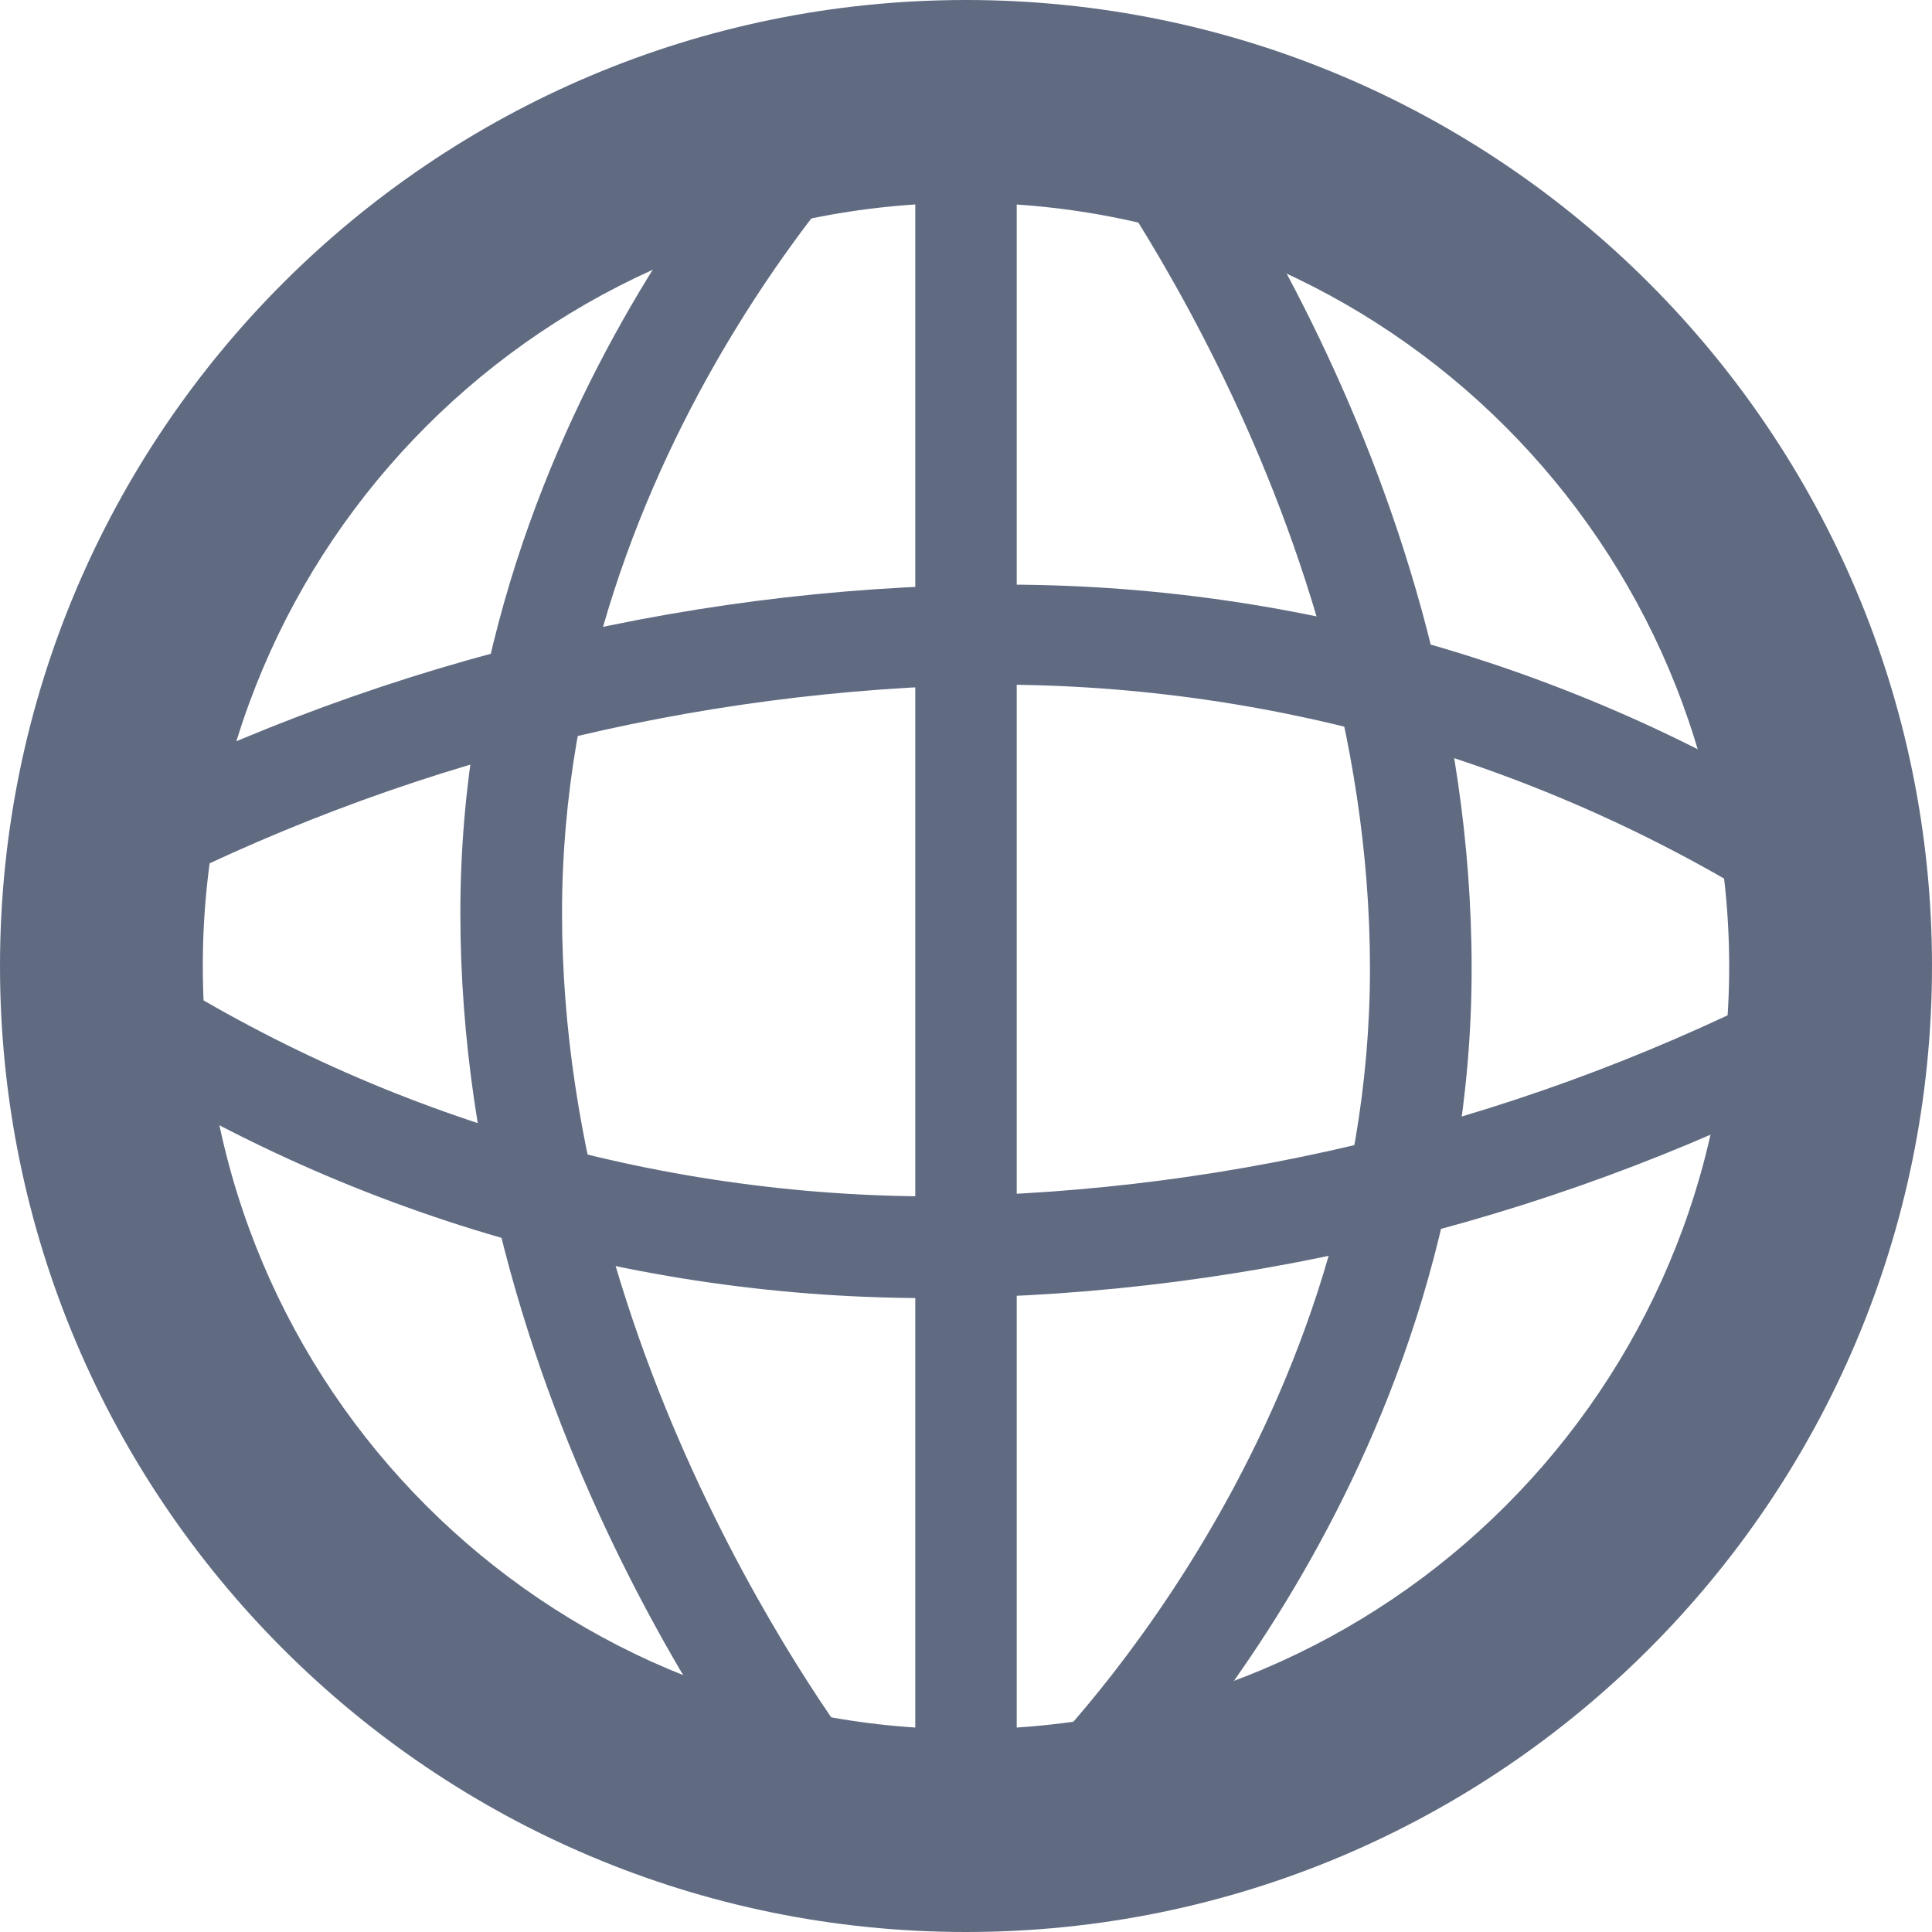 
<svg xmlns="http://www.w3.org/2000/svg" xmlns:xlink="http://www.w3.org/1999/xlink" width="32px" height="32px" viewBox="0 0 32 32" version="1.1">
<g id="surface1">
<path style=" stroke:none;fill-rule:nonzero;fill:rgb(37.647%,41.961%,50.98%);fill-opacity:1;" d="M 16 32 C 7.168 32 0 24.832 0 16 C 0 7.168 7.168 0 16 0 C 24.832 0 32 7.168 32 16 C 32 24.832 24.832 32 16 32 Z M 16 3.359 C 9.016 3.359 3.359 9.016 3.359 16 C 3.359 22.984 9.016 28.641 16 28.641 C 22.984 28.641 28.641 22.984 28.641 16 C 28.629 9.02 22.98 3.371 16 3.359 Z M 16 3.359 "/>
<path style=" stroke:none;fill-rule:nonzero;fill:rgb(37.647%,41.961%,50.98%);fill-opacity:1;" d="M 15.543 21.5 C 10.453 21.535 5.48 20.047 1.246 17.23 L 2.246 15.879 C 6.203 18.457 10.816 19.828 15.543 19.816 C 20.52 19.75 25.418 18.516 29.832 16.215 L 30.672 17.672 C 26.004 20.141 20.816 21.453 15.543 21.5 Z M 15.543 21.5 "/>
<path style=" stroke:none;fill-rule:nonzero;fill:rgb(37.647%,41.961%,50.98%);fill-opacity:1;" d="M 29.754 15.285 C 25.797 12.703 21.184 11.332 16.457 11.34 C 11.48 11.41 6.582 12.641 2.168 14.941 L 1.328 13.5 C 5.996 11.043 11.184 9.73 16.457 9.684 C 21.547 9.645 26.52 11.129 30.754 13.941 Z M 29.754 15.285 "/>
<path style=" stroke:none;fill-rule:nonzero;fill:rgb(37.647%,41.961%,50.98%);fill-opacity:1;" d="M 13.09 30.371 C 12.871 30.09 7.625 23.605 7.625 15.121 C 7.625 6.641 13.5 0.953 13.73 0.723 L 14.879 1.938 C 14.828 2 9.309 7.328 9.309 15.121 C 9.309 22.918 14.34 29.246 14.395 29.309 Z M 13.09 30.371 "/>
<path style=" stroke:none;fill-rule:nonzero;fill:rgb(37.647%,41.961%,50.98%);fill-opacity:1;" d="M 18.27 30.441 L 17.121 29.23 C 17.172 29.172 22.691 23.84 22.691 16.043 C 22.691 8.246 17.652 1.922 17.605 1.859 L 18.91 0.797 C 19.129 1.062 24.375 7.562 24.375 16.043 C 24.375 24.52 18.52 30.207 18.27 30.441 Z M 18.27 30.441 "/>
<path style=" stroke:none;fill-rule:nonzero;fill:rgb(37.647%,41.961%,50.98%);fill-opacity:1;" d="M 15.16 1.547 L 16.84 1.547 L 16.84 31.422 L 15.16 31.422 Z M 15.16 1.547 "/>
</g>
</svg>
